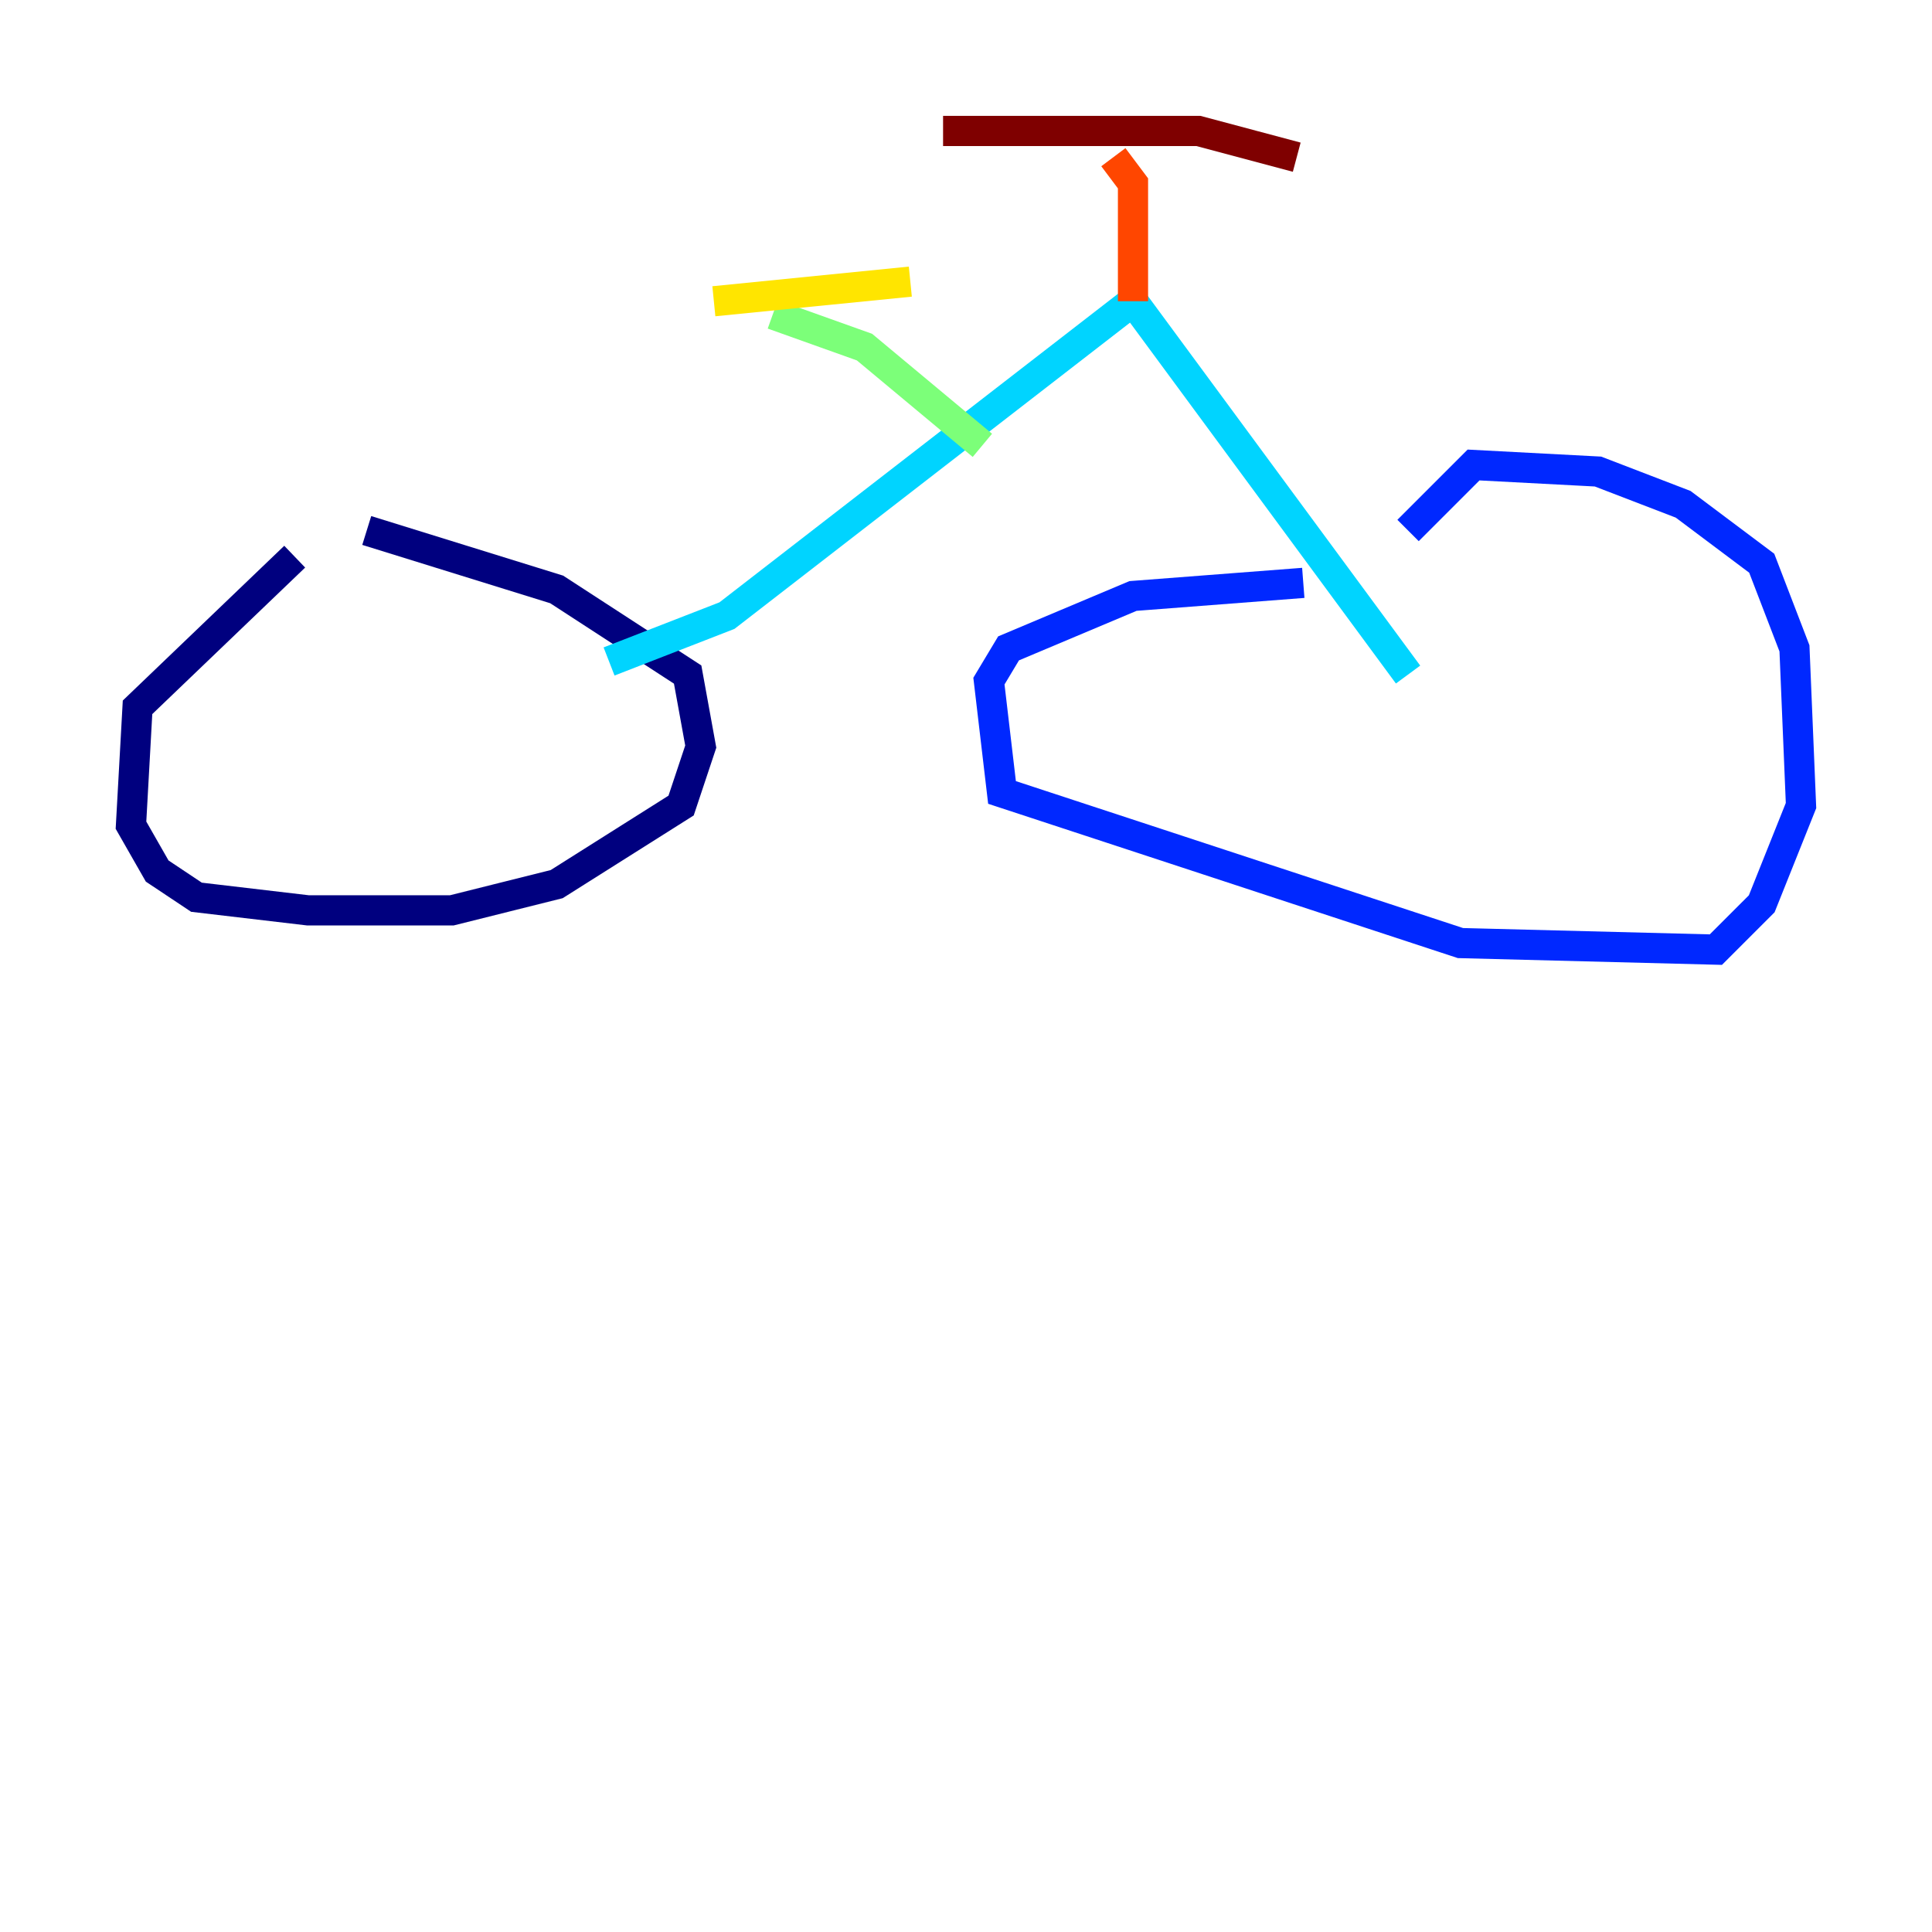 <?xml version="1.0" encoding="utf-8" ?>
<svg baseProfile="tiny" height="128" version="1.2" viewBox="0,0,128,128" width="128" xmlns="http://www.w3.org/2000/svg" xmlns:ev="http://www.w3.org/2001/xml-events" xmlns:xlink="http://www.w3.org/1999/xlink"><defs /><polyline fill="none" points="19.525,36.881 9.112,46.861 8.678,54.671 10.414,57.709 13.017,59.444 20.393,60.312 29.939,60.312 36.881,58.576 45.125,53.37 46.427,49.464 45.559,44.691 36.881,39.051 24.298,35.146" stroke="#00007f" stroke-width="2" /><polyline fill="none" points="86.346,38.617 75.064,39.485 66.82,42.956 65.519,45.125 66.386,52.502 96.759,62.481 113.681,62.915 116.719,59.878 119.322,53.37 118.888,42.956 116.719,37.315 111.512,33.41 105.871,31.241 97.627,30.807 93.288,35.146" stroke="#0028ff" stroke-width="2" /><polyline fill="none" points="40.352,43.824 48.163,40.786 75.064,19.959 93.288,44.691" stroke="#00d4ff" stroke-width="2" /><polyline fill="none" points="65.085,29.505 57.275,22.997 51.2,20.827" stroke="#7cff79" stroke-width="2" /><polyline fill="none" points="47.295,19.959 60.312,18.658" stroke="#ffe500" stroke-width="2" /><polyline fill="none" points="75.064,19.959 75.064,12.149 73.763,10.414" stroke="#ff4600" stroke-width="2" /><polyline fill="none" points="62.481,8.678 79.403,8.678 85.912,10.414" stroke="#7f0000" stroke-width="2" /></svg>